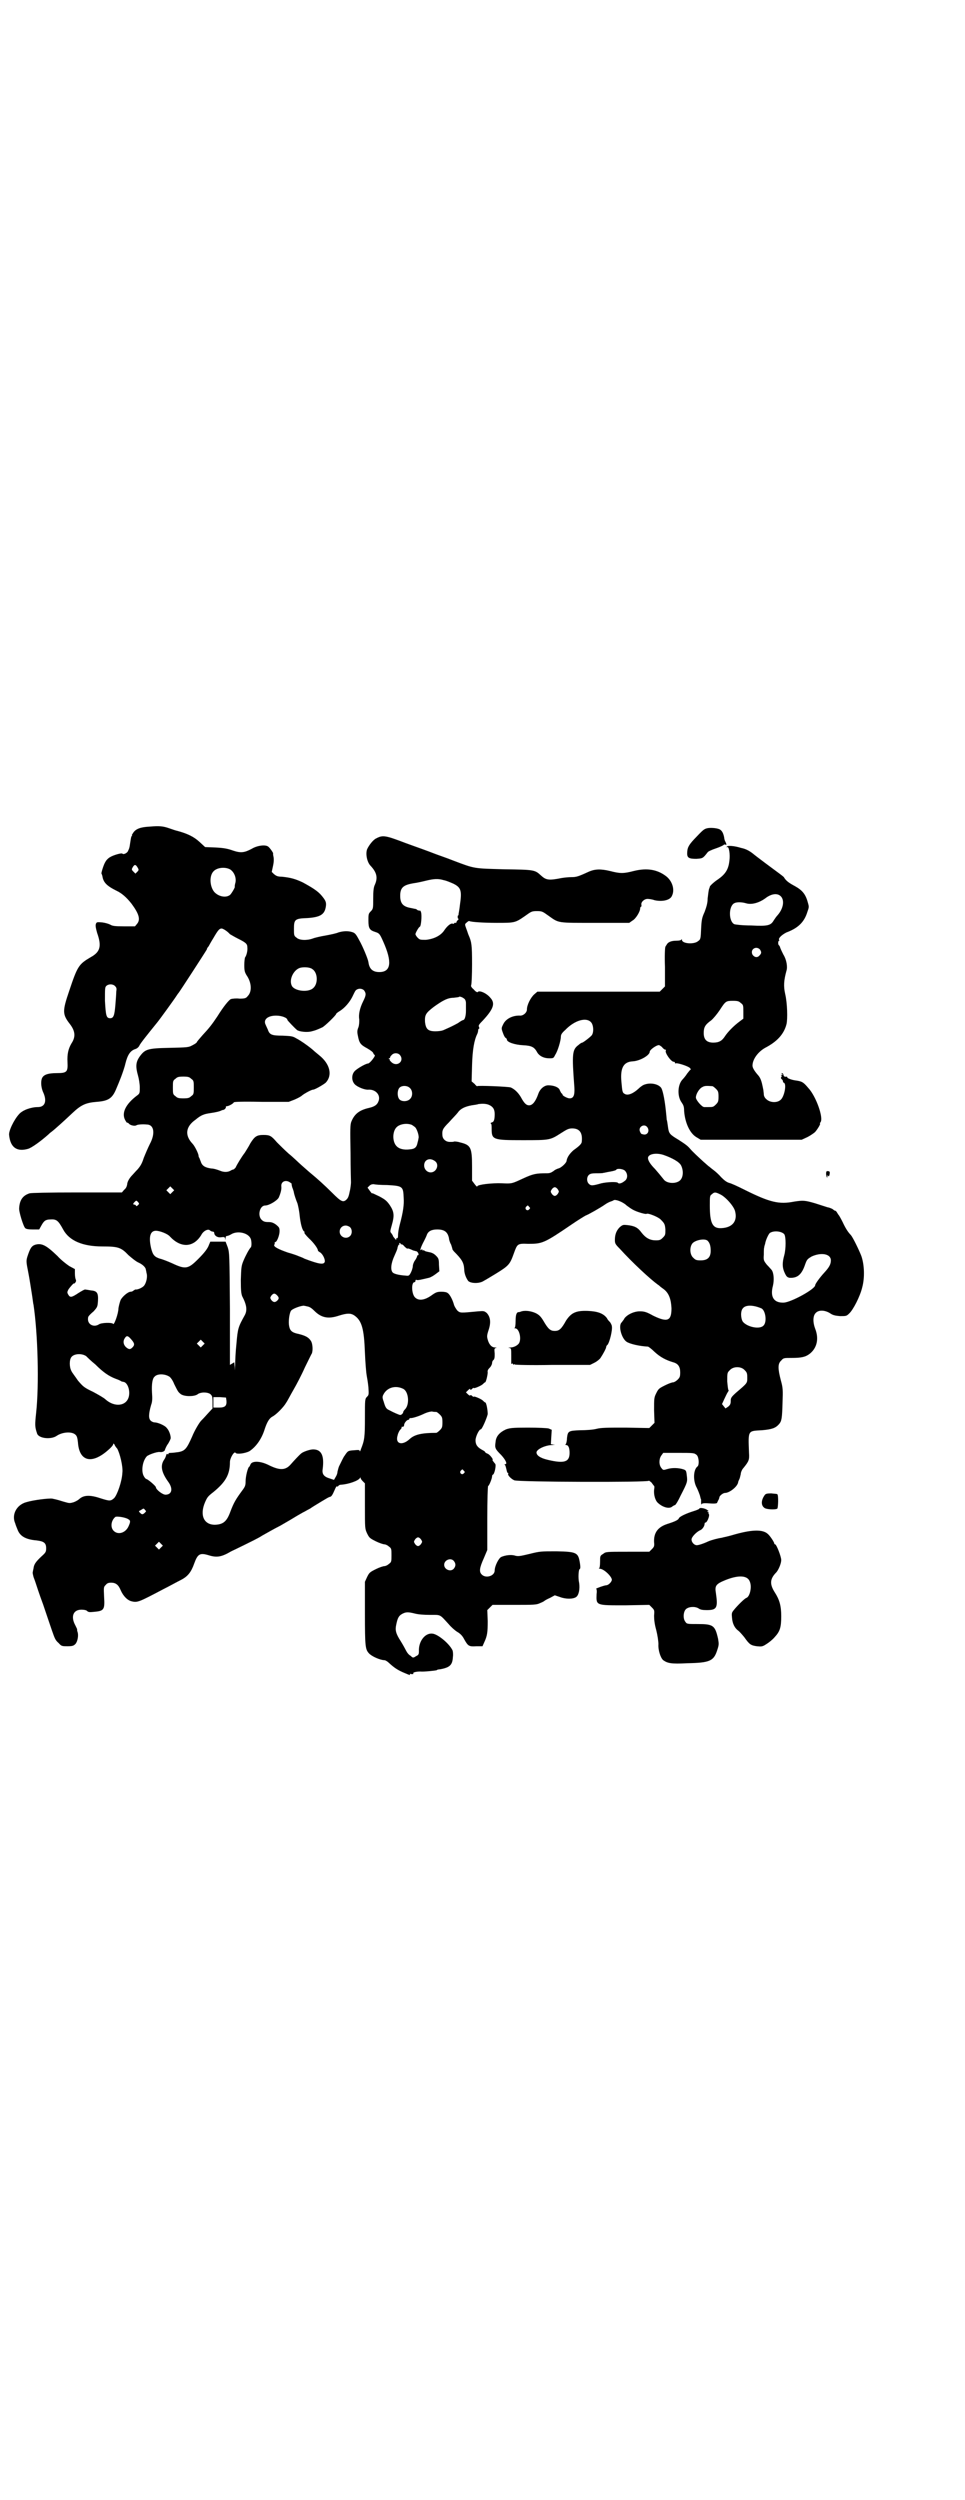 <?xml version="1.0" standalone="no"?>
<!DOCTYPE svg PUBLIC "-//W3C//DTD SVG 20010904//EN"
 "http://www.w3.org/TR/2001/REC-SVG-20010904/DTD/svg10.dtd">
<svg version="1.0" xmlns="http://www.w3.org/2000/svg"
 width="1108pt" height="2870pt" viewBox="0 0 1108 2870"
 preserveAspectRatio="xMidYMid meet">
<g transform="translate(0,2870) scale(0.5,-0.5)"
fill="#000000" stroke="none">
<path d="M344 3842 c-21 -1 -32 -5 -38 -14 -2 -3 -4 -6 -3 -6 1 0 1 -1 -1 -2
-1 -2 -2 -8 -3 -15 -2 -14 -2 -12 -5 -19 -2 -5 -11 -9 -13 -6 -1 2 -20 -3 -28
-8 -4 -2 -9 -7 -11 -11 -4 -6 -10 -26 -9 -27 1 -1 1 -3 2 -5 2 -15 10 -23 32
-34 13 -6 24 -16 35 -30 17 -23 21 -36 13 -46 l-5 -6 -25 0 c-23 0 -27 1 -32
4 -4 2 -11 4 -18 5 -13 1 -13 1 -15 -4 -1 -4 0 -9 3 -20 11 -31 7 -44 -15 -56
-27 -16 -30 -20 -49 -77 -16 -47 -16 -54 2 -77 12 -16 13 -29 3 -44 -7 -12
-10 -24 -9 -43 1 -22 -1 -25 -24 -25 -22 0 -32 -4 -35 -13 -3 -9 -1 -23 4 -33
8 -19 3 -32 -13 -32 -16 0 -35 -7 -43 -16 -12 -13 -25 -40 -23 -49 3 -28 18
-38 43 -31 8 2 29 17 47 33 1 1 4 4 7 6 8 6 30 26 48 43 20 19 31 24 56 26 27
2 36 8 45 30 3 7 8 19 11 27 3 8 8 22 10 31 5 20 11 29 22 33 4 1 8 4 10 8 2
5 19 26 40 52 6 7 42 57 45 62 2 3 4 6 5 7 2 2 61 93 65 100 0 2 2 5 4 7 1 2
6 11 11 19 11 19 14 22 19 22 3 0 13 -6 19 -13 2 -1 10 -6 18 -10 18 -9 22
-12 22 -20 1 -8 -2 -19 -5 -23 -1 -1 -2 -10 -2 -18 0 -13 1 -16 5 -23 12 -17
13 -38 3 -48 -4 -5 -6 -6 -19 -6 -8 1 -16 0 -20 -1 -5 -3 -16 -16 -31 -40 -12
-18 -19 -27 -34 -43 -7 -8 -13 -15 -13 -16 0 -1 -4 -4 -10 -7 -9 -5 -11 -5
-53 -6 -51 -1 -56 -3 -69 -21 -8 -12 -9 -22 -3 -43 2 -7 4 -19 4 -27 0 -13 0
-14 -7 -19 -25 -19 -35 -39 -27 -55 2 -4 5 -8 5 -7 1 1 3 -1 4 -2 3 -4 13 -6
17 -4 2 2 14 3 24 2 17 0 20 -21 7 -45 -4 -8 -10 -22 -14 -32 -4 -13 -8 -19
-14 -26 -5 -5 -10 -11 -12 -13 -7 -7 -12 -16 -12 -22 -1 -5 -3 -9 -7 -12 l-5
-6 -103 0 c-68 0 -105 -1 -109 -2 -16 -5 -23 -16 -24 -34 -1 -8 10 -43 14 -46
2 -2 7 -3 17 -3 l15 0 5 9 c6 11 10 14 21 14 14 1 18 -3 29 -23 14 -26 45 -39
90 -39 36 0 43 -2 60 -20 8 -7 18 -15 23 -17 9 -4 17 -11 17 -17 1 -2 1 -6 2
-9 2 -9 -2 -23 -7 -28 -4 -4 -13 -8 -18 -8 -1 1 -3 -1 -5 -2 -2 -2 -5 -3 -7
-3 -6 0 -19 -11 -23 -19 -2 -5 -4 -13 -5 -19 0 -12 -10 -39 -12 -36 -2 4 -28
3 -33 -1 -11 -7 -25 -1 -25 12 0 4 1 7 2 7 0 1 5 6 11 11 9 10 9 11 10 24 1
18 -2 23 -16 24 -6 1 -11 2 -13 2 -1 1 -8 -3 -16 -8 -15 -10 -19 -11 -23 -4
-3 5 -3 6 0 12 4 6 13 16 13 14 0 -1 1 0 3 2 2 3 2 5 1 7 -1 2 -2 8 -2 14 l0
10 -13 7 c-6 4 -19 14 -27 23 -26 25 -36 30 -51 26 -9 -3 -12 -9 -18 -27 -3
-10 -3 -12 2 -37 3 -15 6 -36 8 -48 2 -12 3 -23 4 -26 10 -67 13 -184 6 -248
-3 -28 -3 -32 2 -47 3 -12 32 -15 45 -6 13 9 36 11 44 2 3 -3 4 -8 5 -17 3
-44 32 -51 70 -17 6 5 11 11 11 13 0 2 1 2 3 -1 1 -3 4 -7 6 -9 6 -10 14 -42
12 -56 -1 -20 -12 -51 -19 -58 -8 -7 -10 -7 -32 0 -24 8 -38 7 -48 -2 -2 -2
-7 -5 -12 -7 -10 -3 -10 -3 -24 1 -19 6 -18 5 -26 7 -8 1 -42 -3 -59 -8 -23
-6 -35 -29 -26 -49 1 -4 4 -11 6 -16 6 -14 19 -21 43 -23 17 -2 22 -6 22 -18
0 -8 -1 -10 -10 -18 -14 -13 -18 -19 -19 -28 -1 -5 -2 -9 -2 -10 0 -2 1 -6 2
-10 2 -5 4 -11 5 -14 1 -3 8 -25 17 -49 8 -24 17 -50 20 -59 7 -20 8 -23 16
-30 6 -7 8 -7 20 -7 11 0 14 1 18 5 5 5 8 20 5 28 -1 3 -1 5 -1 5 1 0 -1 4 -4
10 -11 20 -5 36 14 36 6 0 11 -1 13 -3 3 -3 6 -3 16 -2 23 2 25 5 23 35 -1 22
-1 22 4 27 3 4 7 5 12 5 11 0 17 -5 22 -17 6 -14 16 -24 26 -26 13 -3 17 -1
72 28 14 7 32 17 40 21 16 8 24 18 31 38 8 22 13 25 33 19 19 -6 30 -4 52 9 2
1 15 7 29 14 14 7 33 16 42 22 9 5 28 16 42 23 14 8 31 18 39 23 7 4 14 8 14
8 1 0 7 4 15 8 7 5 16 10 19 12 3 2 10 6 15 9 5 3 10 6 12 6 3 1 5 3 11 17 2
5 4 8 5 7 1 -1 2 0 3 1 1 2 4 3 7 3 16 1 40 9 43 16 0 1 1 1 1 0 0 -2 2 -5 5
-8 l5 -5 0 -52 c0 -52 0 -52 5 -63 5 -10 6 -11 20 -18 8 -4 17 -7 20 -7 2 0 7
-2 10 -5 6 -4 6 -6 6 -20 0 -14 0 -16 -6 -20 -3 -3 -8 -5 -10 -5 -3 0 -12 -3
-20 -7 -14 -7 -15 -8 -20 -18 l-5 -11 0 -73 c0 -76 1 -82 9 -91 6 -7 26 -16
36 -16 2 0 7 -3 11 -7 12 -11 20 -16 34 -22 14 -6 15 -6 13 -3 0 1 1 1 4 0 4
0 5 0 4 2 -1 2 7 4 16 4 7 -1 35 2 38 3 0 1 4 2 7 2 23 4 29 10 30 28 1 7 0
14 -1 16 -8 16 -34 37 -46 38 -17 2 -32 -18 -31 -40 0 -8 -1 -9 -7 -12 -6 -4
-7 -4 -12 1 -4 2 -8 7 -10 11 -2 4 -8 15 -13 23 -11 17 -13 25 -10 38 3 15 6
20 13 24 9 5 14 5 30 1 8 -2 20 -3 35 -3 25 0 21 2 43 -22 5 -6 14 -14 19 -17
7 -4 12 -9 16 -17 9 -16 11 -17 28 -16 l14 0 4 9 c7 15 8 23 8 49 l-1 25 6 6
6 6 50 0 c44 0 51 0 59 4 5 2 9 4 10 5 1 1 6 4 13 7 l11 6 12 -4 c13 -5 30 -5
37 0 6 4 9 18 7 32 -3 13 -1 32 1 32 2 1 2 5 1 12 -4 26 -6 28 -54 29 -36 0
-38 0 -62 -6 -21 -5 -26 -6 -33 -4 -9 3 -23 1 -32 -3 -6 -3 -15 -21 -15 -31 0
-13 -21 -19 -30 -9 -6 6 -5 15 5 37 l8 19 0 73 c0 41 1 74 2 74 2 0 9 17 9 22
0 2 1 4 2 4 4 2 8 23 5 25 -5 6 -7 9 -6 9 3 0 -6 12 -11 14 -3 1 -6 3 -6 4 0
1 -3 3 -7 5 -11 6 -15 12 -15 22 0 8 8 25 12 25 3 0 14 26 16 35 0 9 -3 27 -6
27 -1 0 -3 2 -5 4 -4 4 -21 11 -21 9 0 -1 -2 0 -4 2 -2 2 -4 2 -4 1 -1 -1 -3
0 -6 3 l-4 4 5 5 c3 3 5 4 5 2 0 -2 1 -2 4 1 2 2 4 3 4 2 0 -2 17 5 21 9 2 2
4 4 5 4 2 0 6 17 6 23 -1 4 1 7 5 11 3 3 5 8 5 10 0 2 1 6 3 7 3 3 3 7 3 15
-1 11 -1 12 3 13 2 0 2 1 -2 1 -8 0 -14 7 -17 18 -2 7 -2 10 2 22 6 18 4 30
-4 39 -6 5 -7 5 -20 4 -42 -4 -41 -4 -48 2 -3 4 -7 10 -8 15 -3 10 -9 22 -14
25 -2 2 -8 3 -14 3 -10 0 -13 -1 -24 -9 -16 -11 -29 -12 -37 -4 -8 8 -9 35 -1
35 1 0 2 1 2 3 0 2 1 3 3 2 3 -1 11 1 28 5 4 1 11 5 16 9 l8 6 -1 15 c0 13 -1
15 -7 21 -5 5 -10 7 -16 8 -5 1 -9 2 -10 3 -1 1 -2 2 -3 1 -1 -1 -2 0 -2 1 0
2 -1 2 -3 0 -4 -3 0 8 7 21 2 4 5 10 6 13 3 9 11 13 24 13 17 0 24 -6 27 -20
0 -3 2 -10 5 -15 2 -6 3 -10 3 -10 -1 0 1 -2 3 -5 19 -19 23 -26 24 -41 0 -10
4 -20 9 -27 5 -6 26 -7 36 0 4 2 17 10 27 16 31 19 33 22 42 47 8 22 8 23 33
22 32 0 36 1 99 44 16 11 31 20 33 21 6 2 34 18 44 25 4 3 10 6 13 7 3 1 6 2
7 3 4 3 22 -4 30 -12 4 -3 11 -8 15 -10 9 -5 30 -11 31 -9 3 2 26 -7 32 -13 9
-9 10 -11 11 -23 0 -12 0 -13 -6 -19 -5 -5 -7 -6 -16 -6 -13 0 -23 5 -33 18
-8 11 -15 15 -32 17 -10 1 -11 1 -18 -5 -7 -7 -11 -16 -11 -29 0 -8 1 -10 11
-20 29 -32 70 -70 88 -83 2 -1 4 -3 5 -4 1 -1 4 -3 8 -6 12 -9 17 -23 18 -44
0 -29 -9 -33 -42 -17 -16 9 -21 10 -31 10 -13 0 -28 -7 -35 -16 -1 -3 -5 -7
-6 -9 -9 -7 -1 -37 11 -45 8 -5 29 -10 49 -11 1 0 8 -5 15 -12 13 -12 26 -19
43 -24 11 -3 16 -10 16 -23 0 -10 -1 -12 -6 -17 -3 -3 -8 -6 -10 -6 -3 0 -11
-3 -19 -7 -14 -7 -15 -8 -20 -18 -5 -10 -5 -12 -5 -39 l1 -29 -6 -6 -6 -6 -54
1 c-42 0 -57 0 -68 -3 -8 -2 -24 -3 -36 -3 -28 -1 -29 -2 -31 -18 0 -7 -2 -14
-3 -14 -1 -1 -1 -2 1 -2 5 0 8 -6 8 -18 0 -21 -12 -25 -50 -16 -17 4 -26 10
-26 17 0 7 20 17 37 17 7 1 7 1 2 1 l-6 1 1 17 1 16 -7 3 c-4 1 -23 2 -48 2
-36 0 -41 -1 -50 -4 -15 -7 -23 -16 -24 -29 -2 -14 -1 -16 13 -30 10 -11 15
-21 9 -21 -2 0 -2 -1 0 -2 1 -2 2 -6 3 -10 1 -5 2 -8 3 -8 1 0 2 -1 1 -2 -2
-3 7 -12 14 -15 9 -4 309 -5 309 -1 0 1 2 -1 6 -4 3 -4 5 -7 6 -8 1 0 1 -4 0
-9 -1 -12 3 -25 9 -30 12 -11 27 -14 33 -8 2 1 4 3 6 3 2 1 8 11 13 22 16 31
16 32 14 47 -1 10 -2 11 -7 13 -12 4 -27 4 -37 1 -10 -3 -10 -3 -14 2 -6 7 -6
20 -1 28 l5 7 30 0 c41 0 41 0 47 -5 5 -5 6 -22 2 -26 -10 -7 -11 -33 -2 -49
3 -6 6 -14 7 -17 2 -7 2 -9 3 -10 0 -1 0 -5 0 -8 0 -3 1 -5 1 -3 1 2 4 3 18 2
14 -1 18 0 18 2 1 2 2 5 3 6 1 2 2 5 2 6 0 3 8 10 13 10 10 0 28 14 30 24 0 2
2 6 3 8 1 2 2 7 3 11 0 4 3 11 6 14 13 16 14 19 13 35 -2 53 -3 50 30 52 23 2
31 5 39 14 6 7 7 13 8 49 1 30 1 34 -4 52 -7 27 -7 38 1 45 5 6 6 6 24 6 22 0
32 2 42 10 16 13 21 34 12 57 -6 16 -5 30 1 36 7 8 22 7 34 -1 6 -4 11 -5 22
-6 14 0 15 0 21 6 9 8 25 39 30 60 6 22 5 52 -2 72 -5 13 -19 42 -24 48 -7 7
-13 17 -19 30 -4 8 -8 15 -9 16 -1 1 -2 3 -4 6 -1 2 -3 4 -4 4 -1 0 -3 1 -5 3
-1 1 -7 4 -13 5 -6 2 -19 6 -28 9 -24 7 -28 7 -48 4 -35 -7 -56 -2 -116 28
-14 7 -29 14 -34 15 -6 2 -11 6 -18 13 -5 6 -13 13 -17 16 -4 3 -9 7 -10 8 -2
1 -7 6 -13 11 -12 11 -25 23 -31 30 -6 7 -10 10 -27 21 -20 12 -22 14 -24 29
-1 7 -2 15 -3 17 0 2 -1 12 -2 21 -2 20 -6 43 -10 51 -5 9 -23 14 -38 9 -4 -1
-10 -5 -15 -10 -12 -11 -24 -16 -31 -12 -6 3 -6 6 -8 28 -3 32 5 46 26 47 17
1 39 14 39 22 0 4 12 13 19 15 3 1 5 -1 9 -4 2 -3 6 -6 7 -6 2 0 3 -1 2 -2 -3
-5 12 -26 18 -26 2 0 3 -1 3 -2 0 -2 1 -2 1 -2 2 3 29 -6 33 -10 2 -2 3 -4 2
-4 -1 0 -4 -4 -8 -9 -3 -5 -9 -12 -11 -14 -11 -12 -12 -38 -2 -52 4 -6 6 -9 6
-20 2 -27 13 -51 28 -60 l10 -6 116 0 116 0 13 6 c6 3 15 9 18 12 6 7 13 19
11 19 -1 0 0 1 1 3 8 9 -10 60 -28 79 -11 13 -14 15 -28 17 -9 1 -20 5 -20 7
0 1 -1 2 -1 2 -5 -1 -7 0 -8 4 0 2 -2 4 -3 4 -2 0 -2 -1 0 -2 2 -2 2 -2 -1 -2
-2 0 -3 -1 -1 -1 1 -1 2 -2 0 -4 -1 -2 -1 -3 1 -5 2 -1 3 -4 3 -5 0 -2 1 -3 2
-3 7 -3 1 -32 -7 -39 -8 -8 -25 -7 -33 1 -4 3 -6 8 -6 11 0 3 -1 8 -1 10 -3
15 -4 19 -6 24 -1 3 -4 8 -6 10 -8 9 -13 17 -13 22 0 15 13 32 29 41 27 14 43
31 49 54 3 12 2 49 -3 70 -4 18 -3 31 3 53 3 9 0 26 -7 37 -2 4 -5 10 -7 15
-1 4 -3 7 -4 7 0 0 -1 2 -1 5 0 3 1 5 2 5 1 0 1 1 0 2 -2 4 7 12 17 17 27 10
41 24 48 47 4 11 4 12 1 22 -5 19 -13 28 -29 37 -13 7 -21 12 -26 21 -2 2 -6
5 -10 8 -7 5 -58 43 -61 46 -9 7 -17 11 -27 13 -16 5 -31 6 -33 3 -1 -2 -1 -2
1 -1 4 2 7 -17 5 -31 -2 -20 -9 -31 -26 -43 -8 -5 -19 -15 -19 -17 0 -1 -1 -3
-2 -6 -1 -4 -2 -13 -3 -21 0 -11 -3 -20 -7 -31 -6 -13 -7 -18 -8 -39 -1 -22
-1 -24 -7 -28 -9 -8 -37 -6 -37 3 0 2 -1 2 -1 1 -1 -2 -5 -3 -12 -3 -11 0 -19
-3 -22 -9 -1 -2 -3 -4 -3 -5 -1 -1 -2 -21 -1 -46 l0 -45 -6 -6 -6 -6 -140 0
-141 0 -7 -6 c-8 -7 -17 -24 -17 -35 0 -7 -8 -14 -15 -14 -17 1 -33 -7 -39
-19 -5 -10 -5 -10 -1 -21 2 -6 5 -11 6 -11 2 -1 3 -3 3 -4 0 -6 18 -12 37 -13
20 -1 26 -4 33 -17 5 -8 15 -13 27 -13 10 0 10 0 14 8 6 9 13 33 13 42 0 4 2
8 10 15 21 22 48 30 59 18 6 -6 7 -23 2 -30 -3 -4 -20 -17 -22 -17 -1 0 -5 -2
-8 -5 -15 -11 -16 -19 -10 -98 1 -18 -2 -25 -11 -25 -5 0 -16 6 -16 8 0 1 -1
3 -3 4 -1 2 -3 5 -4 8 -3 6 -14 10 -26 10 -9 0 -19 -8 -23 -20 -6 -17 -13 -26
-21 -26 -6 0 -11 4 -19 19 -6 10 -14 18 -23 22 -5 2 -77 5 -77 3 0 -1 -3 1 -6
5 l-7 6 1 37 c1 36 5 58 12 72 1 2 2 6 2 8 0 2 1 4 2 4 1 0 1 1 0 4 -2 3 0 6
9 15 24 26 29 39 17 52 -9 11 -26 18 -29 13 -1 -1 -5 1 -9 6 -6 5 -7 8 -6 10
1 2 2 24 2 48 0 45 -1 51 -8 67 -1 2 -3 9 -5 14 -4 11 -4 11 1 15 2 2 5 4 6 3
4 -2 31 -4 63 -4 41 0 42 0 65 16 14 10 15 11 27 11 12 0 13 -1 27 -11 24 -17
19 -16 107 -16 l78 0 7 5 c8 4 18 21 18 28 0 2 1 4 2 4 1 0 1 2 1 4 -2 6 6 14
14 14 3 0 11 -1 16 -3 18 -4 36 0 40 10 7 14 1 33 -12 44 -20 16 -44 21 -76
13 -23 -6 -31 -6 -54 0 -21 5 -35 5 -50 -2 -24 -11 -28 -12 -39 -12 -6 0 -16
-1 -22 -2 -30 -6 -36 -5 -48 6 -14 13 -16 13 -84 14 -71 2 -67 1 -117 20 -15
6 -36 13 -46 17 -10 4 -38 14 -63 23 -47 18 -53 19 -68 11 -7 -3 -17 -16 -21
-25 -4 -11 0 -30 8 -38 14 -15 17 -27 10 -43 -3 -6 -4 -14 -4 -32 0 -23 0 -24
-6 -30 -5 -5 -5 -7 -5 -21 0 -18 3 -22 16 -26 9 -3 10 -4 18 -22 21 -47 18
-70 -9 -70 -15 0 -23 7 -25 23 -1 7 -13 36 -21 50 -8 15 -10 17 -17 19 -10 3
-21 2 -31 -1 -4 -2 -18 -5 -29 -7 -12 -2 -25 -5 -30 -7 -14 -5 -31 -4 -37 2
-6 4 -6 6 -6 20 0 22 2 24 31 25 29 2 39 8 42 25 2 11 0 15 -9 26 -9 11 -22
19 -44 31 -17 8 -28 11 -48 13 -10 0 -13 2 -18 6 l-5 5 3 14 c2 9 2 16 1 21
-1 4 -1 7 -1 7 2 0 -7 13 -11 16 -6 5 -25 3 -38 -5 -17 -9 -25 -10 -43 -4 -11
4 -20 6 -39 7 l-25 1 -13 12 c-13 12 -28 19 -50 25 -5 1 -13 4 -19 6 -14 5
-23 6 -45 4z m-28 -94 c3 -5 3 -6 -1 -10 l-4 -4 -5 5 c-4 4 -4 5 -1 10 4 7 7
6 11 -1z m212 -4 c10 -6 16 -21 12 -33 -1 -4 -1 -7 -1 -7 2 0 -8 -17 -11 -19
-9 -7 -26 -4 -36 7 -10 12 -12 36 -2 47 8 9 26 11 38 5z m491 -25 c6 -1 15 -5
22 -8 18 -9 20 -16 15 -50 -1 -10 -3 -19 -3 -20 0 -2 0 -3 -1 -3 -1 0 -1 -2
-1 -4 0 -2 1 -4 2 -4 1 0 0 -1 -2 -3 -2 -2 -3 -4 -3 -5 0 -1 -1 -2 -2 -1 -1 1
-2 0 -3 -1 -1 -1 -2 -2 -3 -1 -4 2 -12 -4 -19 -14 -8 -13 -24 -21 -43 -23 -13
0 -14 0 -19 5 -3 3 -5 7 -5 8 0 3 8 17 10 17 3 1 5 25 3 33 -1 3 -2 5 -2 4 -1
0 -3 0 -6 1 -2 2 -4 3 -5 3 -1 0 -5 1 -10 2 -18 3 -25 10 -25 28 0 19 7 25 31
29 8 1 21 4 29 6 17 4 27 5 40 1z m774 -37 c9 -9 6 -28 -7 -43 -3 -3 -7 -9 -9
-12 -7 -12 -13 -14 -52 -12 -20 0 -36 2 -39 3 -13 7 -13 41 0 48 5 3 17 3 27
0 13 -4 30 1 44 11 14 11 28 13 36 5z m-48 -122 c4 -6 4 -9 -1 -14 -5 -6 -12
-4 -16 2 -6 12 8 21 17 12z m-1028 -45 c13 -8 14 -34 2 -44 -11 -10 -40 -7
-48 4 -9 14 3 39 19 43 9 2 22 1 27 -3z m-453 -39 c4 -4 4 -6 3 -13 0 -4 -1
-18 -2 -30 -2 -24 -4 -31 -12 -31 -9 0 -10 6 -12 40 0 28 0 31 3 34 5 5 15 5
20 0z m572 -10 c5 -7 5 -11 -2 -25 -8 -16 -11 -31 -9 -42 0 -6 0 -12 -2 -18
-3 -7 -3 -11 -1 -20 3 -16 6 -20 21 -28 7 -4 14 -9 14 -11 1 -2 2 -4 3 -4 1 0
1 -2 0 -4 -4 -7 -12 -16 -15 -16 -5 0 -26 -12 -31 -18 -7 -8 -7 -22 1 -30 6
-6 23 -13 31 -12 17 1 29 -13 23 -27 -3 -8 -9 -12 -22 -15 -22 -5 -33 -14 -40
-31 -3 -7 -3 -17 -2 -73 0 -36 1 -66 1 -67 0 -2 -1 -14 -3 -21 -2 -11 -4 -15
-7 -18 -8 -8 -13 -5 -33 15 -18 18 -36 34 -47 43 -5 4 -15 13 -23 20 -8 7 -21
20 -30 27 -9 8 -21 20 -27 26 -13 15 -16 17 -31 17 -15 0 -20 -3 -30 -19 -4
-8 -10 -17 -13 -22 -7 -9 -18 -27 -21 -34 -2 -2 -4 -4 -4 -4 -1 0 -4 -1 -6 -2
-7 -5 -17 -5 -26 -1 -5 2 -14 5 -20 5 -14 2 -21 6 -24 16 -1 3 -3 7 -3 8 -1 1
-2 3 -2 5 0 5 -9 23 -14 28 -18 19 -16 39 7 55 13 11 20 13 33 15 14 2 22 4
26 6 2 1 4 2 4 1 0 0 2 1 4 2 2 2 3 4 3 5 -1 1 0 2 2 2 4 0 15 6 16 9 1 1 18
2 64 1 l62 0 13 5 c7 3 15 7 18 10 5 4 21 13 25 13 4 0 23 11 29 16 16 17 10
43 -15 63 -6 5 -11 9 -13 11 -10 9 -30 23 -40 28 -8 5 -12 5 -31 6 -25 0 -30
2 -34 14 -2 4 -4 9 -5 11 -6 12 5 21 24 21 13 0 26 -5 26 -10 0 -1 16 -18 22
-23 5 -4 24 -6 34 -3 8 2 11 3 24 9 5 2 32 28 32 31 0 1 4 4 9 7 11 7 22 20
28 32 3 6 6 13 8 15 5 5 14 5 19 0z m231 -20 c2 -2 3 -6 3 -9 0 -3 0 -12 0
-18 0 -12 -3 -21 -6 -21 -1 0 -7 -3 -12 -7 -11 -6 -17 -9 -33 -16 -4 -2 -12
-3 -19 -3 -17 0 -22 5 -24 21 -1 17 2 21 20 35 21 15 32 21 46 21 6 1 11 1 12
2 1 2 9 -1 13 -5z m634 -9 c6 -4 6 -6 6 -20 l0 -16 -8 -6 c-15 -11 -28 -25
-34 -34 -7 -11 -14 -15 -27 -15 -15 0 -22 7 -22 22 0 13 3 19 17 29 5 4 14 15
20 24 13 20 14 21 30 21 11 0 14 -1 18 -5z m-783 -119 c12 -14 -6 -29 -19 -17
-3 3 -5 5 -4 5 1 0 1 1 -1 2 -2 1 -2 2 0 2 1 0 2 1 2 2 -1 0 1 3 3 5 5 6 14 6
19 1z m-479 -55 c6 -4 6 -6 6 -20 0 -14 0 -16 -6 -20 -4 -4 -7 -5 -18 -5 -11
0 -14 1 -18 5 -6 4 -6 6 -6 20 0 14 0 16 6 20 4 4 7 5 18 5 11 0 14 -1 18 -5z
m1197 -17 c1 0 5 -3 8 -6 5 -5 6 -7 6 -18 0 -11 -1 -13 -6 -18 -6 -6 -7 -6
-18 -6 -3 0 -7 0 -9 0 -5 0 -19 16 -19 22 0 8 8 21 15 24 5 3 9 3 23 2z m-695
-4 c7 -6 7 -19 1 -25 -6 -7 -20 -7 -25 -1 -5 6 -5 20 0 26 5 6 18 6 24 0z
m182 -39 c9 -4 13 -10 13 -21 0 -13 -2 -18 -6 -19 -3 -1 -4 -2 -3 -3 2 0 2 -6
2 -12 0 -25 3 -26 71 -26 63 0 63 0 88 16 14 9 18 11 26 11 17 0 24 -10 22
-30 0 -5 -5 -10 -19 -20 -8 -7 -15 -16 -16 -25 -1 -5 -13 -16 -19 -17 -3 -1
-8 -3 -11 -6 -6 -4 -9 -5 -15 -5 -25 0 -31 -1 -55 -12 -26 -12 -25 -12 -48
-11 -23 1 -57 -3 -57 -7 0 -2 -3 1 -6 5 l-6 8 0 32 c0 45 -3 50 -28 56 -6 2
-12 2 -13 2 -1 -1 -5 -1 -10 -1 -9 0 -16 6 -17 14 -1 13 0 16 15 31 7 8 17 18
20 22 6 9 16 14 32 17 7 1 14 2 16 3 9 1 17 1 24 -2z m-177 -46 c3 -2 6 -4 8
-6 4 -5 9 -20 7 -25 0 -1 -1 -6 -2 -9 -2 -11 -6 -15 -17 -16 -15 -2 -26 1 -32
8 -9 10 -9 32 0 42 7 8 24 11 36 6z m541 -6 c5 -8 0 -17 -8 -16 -2 0 -4 1 -5
1 -1 0 -3 2 -4 5 -6 11 10 21 17 10z m37 -63 c20 -7 36 -16 40 -24 6 -12 5
-27 -2 -34 -9 -9 -31 -8 -38 2 -8 10 -13 16 -20 24 -10 10 -16 19 -16 25 0 9
18 13 36 7z m-524 -15 c9 -8 2 -25 -11 -25 -8 0 -15 7 -15 16 0 14 14 19 26 9z
m435 -21 c7 -7 7 -19 -1 -24 -6 -5 -13 -7 -15 -4 -2 3 -25 2 -38 -1 -21 -6
-24 -6 -29 -1 -5 5 -5 15 0 20 3 3 7 4 17 4 8 0 15 0 17 1 2 0 9 2 16 3 6 1
13 3 13 4 2 4 16 2 20 -2z m-769 -27 c3 -2 4 -3 4 -3 -1 0 0 -4 1 -8 2 -5 4
-11 4 -13 1 -5 5 -17 8 -24 1 -3 4 -16 5 -27 2 -19 6 -36 11 -38 0 0 1 -1 0
-2 -1 -1 4 -7 10 -13 12 -11 21 -24 21 -28 0 -1 2 -3 4 -4 6 -3 12 -14 12 -21
-1 -9 -13 -7 -47 6 -5 3 -12 5 -14 6 -2 1 -13 5 -24 8 -23 8 -34 14 -31 18 1
2 1 4 1 4 -1 1 0 2 1 2 4 0 10 16 10 25 0 8 -1 9 -8 15 -7 5 -11 6 -18 6 -7 0
-11 1 -15 5 -10 9 -5 33 8 33 9 0 27 11 31 18 4 9 7 19 6 26 -1 11 10 16 20 9z
m223 -6 c36 -2 37 -3 38 -30 1 -15 -1 -31 -9 -61 -2 -8 -4 -17 -4 -26 0 -3 -1
-6 -2 -5 -1 1 -2 0 -2 -2 0 -3 -1 -2 -4 2 -2 2 -4 5 -4 6 0 1 -2 3 -3 5 -4 4
-3 5 1 20 6 21 5 30 -5 45 -7 10 -11 13 -24 20 -9 4 -16 8 -16 7 -1 -1 -3 2
-6 6 l-5 7 4 4 c3 3 6 4 10 4 3 -1 17 -2 31 -2z m-493 -16 l-5 -5 -4 4 -5 5 4
4 5 5 4 -4 5 -5 -4 -4z m885 6 c3 -5 3 -5 0 -10 -2 -3 -5 -5 -7 -5 -2 0 -5 2
-7 5 -3 5 -3 5 0 10 2 3 5 5 7 5 2 0 5 -2 7 -5z m372 -11 c12 -5 32 -27 35
-39 6 -23 -6 -38 -32 -39 -20 -1 -26 12 -26 52 0 21 0 23 5 26 5 5 8 5 18 0z
m-1336 -25 c-3 -3 -4 -3 -5 -1 0 1 -2 2 -3 2 -4 0 -4 2 0 6 4 4 4 4 8 0 3 -4
3 -4 0 -7z m898 -4 c3 -3 3 -3 0 -6 -4 -5 -11 1 -7 6 4 4 4 4 7 0z m-411 -47
c5 -5 5 -15 0 -20 -9 -9 -24 -2 -24 10 0 8 6 14 14 14 3 0 8 -2 10 -4z m-315
-10 c1 0 3 -1 3 -3 0 -6 7 -11 15 -10 8 1 9 1 10 -3 0 -5 0 -5 1 1 0 3 1 5 3
5 2 0 7 2 10 4 15 9 40 3 45 -11 2 -6 2 -17 0 -19 -4 -4 -12 -19 -17 -31 -5
-12 -5 -16 -6 -44 0 -25 1 -31 3 -37 11 -21 12 -33 6 -44 -15 -27 -16 -30 -19
-65 -2 -18 -3 -41 -3 -50 -1 -14 -1 -14 -1 -4 l-1 11 -5 -3 -5 -3 0 129 c-1
126 -1 128 -5 141 l-5 13 -17 0 -18 0 -3 -7 c-3 -9 -11 -19 -25 -33 -23 -23
-29 -24 -59 -10 -11 5 -24 10 -29 11 -12 4 -16 8 -20 24 -6 26 -2 40 11 40 9
0 27 -7 32 -13 25 -27 54 -26 72 3 5 10 16 15 20 11 2 -2 5 -3 7 -3z m1312 -6
c4 -6 4 -33 0 -48 -5 -18 -5 -29 2 -43 3 -6 5 -8 10 -9 18 -1 28 7 36 31 4 11
5 12 15 18 22 10 44 6 44 -9 0 -9 -4 -16 -15 -28 -11 -12 -21 -26 -21 -29 0
-9 -55 -39 -72 -40 -23 -1 -32 13 -25 39 3 13 2 29 -3 36 -2 2 -6 7 -11 12 -7
9 -8 10 -7 23 0 8 0 15 1 17 0 2 1 5 2 8 1 8 8 23 11 25 9 6 27 4 33 -3z
m-176 -15 c5 -5 7 -12 7 -23 0 -15 -7 -22 -23 -22 -10 0 -12 1 -17 6 -8 7 -9
24 -2 33 7 8 29 12 35 6z m-705 -7 c0 -1 1 -2 2 -1 1 0 3 -1 5 -3 4 -5 9 -8 9
-7 0 1 3 0 8 -2 4 -2 7 -3 8 -3 1 0 2 -1 4 -1 4 -1 7 -9 4 -9 -1 0 -2 -1 -2
-2 0 -1 -2 -6 -5 -10 -3 -4 -5 -10 -5 -13 0 -3 -2 -10 -4 -14 -4 -8 -5 -9 -12
-8 -16 1 -27 4 -30 7 -6 6 -4 22 4 39 3 7 7 15 7 19 1 3 2 6 3 6 1 0 2 1 1 2
-1 1 0 2 1 2 1 0 2 -1 2 -2z m-284 -118 c5 -5 5 -8 1 -12 -5 -5 -9 -5 -14 1
-3 5 -3 5 0 10 5 6 8 6 13 1z m1112 -30 c10 -4 14 -32 5 -40 -9 -9 -37 -3 -47
9 -5 7 -6 25 0 31 6 8 23 8 42 0z m-1041 4 c5 -1 10 -5 15 -10 16 -16 32 -19
56 -11 19 6 27 6 35 1 18 -12 23 -31 25 -86 1 -24 3 -47 4 -52 1 -5 3 -17 4
-27 1 -17 1 -18 -3 -22 -5 -5 -5 -6 -5 -48 0 -45 -1 -52 -9 -72 -1 -4 -3 -7
-3 -5 0 3 -2 3 -13 2 -14 -1 -14 -1 -22 -13 -2 -2 -7 -13 -12 -23 -2 -4 -3
-10 -4 -13 0 -4 -2 -9 -4 -12 l-4 -7 -9 3 c-14 4 -19 10 -17 22 4 31 -3 45
-22 45 -7 0 -22 -5 -27 -9 -5 -4 -17 -17 -24 -25 -12 -14 -25 -15 -51 -2 -20
10 -39 10 -42 1 -1 -2 -2 -5 -3 -5 -3 -2 -8 -22 -8 -33 0 -9 -1 -12 -6 -19
-17 -23 -21 -30 -29 -51 -8 -22 -16 -29 -34 -30 -27 -1 -37 22 -24 52 5 11 6
13 19 23 28 23 38 40 38 69 0 9 10 26 13 21 3 -4 23 -1 32 4 15 10 28 28 35
51 5 15 10 24 17 28 10 5 27 23 32 32 3 4 10 18 17 30 7 12 19 35 26 51 8 16
15 31 16 32 3 7 2 23 -2 29 -5 8 -12 12 -28 16 -15 3 -20 7 -22 18 -2 9 0 28
4 35 2 4 19 11 29 12 1 0 6 -1 10 -2z m-406 -75 c8 -9 9 -13 3 -19 -5 -5 -8
-5 -15 1 -6 6 -7 14 -2 21 4 6 7 5 14 -3z m165 -14 l-5 -5 -4 4 -5 5 4 4 5 5
4 -4 5 -5 -4 -4z m-268 -25 c2 -2 11 -11 21 -19 18 -18 31 -27 47 -33 6 -2 12
-5 13 -6 1 0 3 -1 5 -1 9 -2 15 -19 12 -33 -5 -23 -33 -26 -54 -7 -3 3 -15 10
-28 17 -21 10 -23 12 -35 26 -6 9 -14 19 -15 22 -5 9 -5 26 0 32 6 8 24 9 34
2z m1512 -32 c5 -5 6 -7 6 -17 0 -13 1 -12 -26 -35 -11 -10 -12 -12 -12 -19 0
-6 -1 -9 -6 -13 l-6 -4 -4 5 -4 5 5 11 c3 6 6 13 8 16 2 3 3 5 2 5 -1 0 -2 9
-3 20 0 20 0 20 6 26 8 9 26 9 34 0z m-1321 -15 c3 -2 8 -9 11 -17 9 -18 9
-18 15 -23 8 -6 30 -6 38 -1 7 6 23 6 30 1 4 -4 5 -5 5 -18 l0 -15 -12 -13
c-7 -8 -13 -14 -14 -15 -4 -4 -15 -22 -21 -37 -12 -27 -16 -32 -30 -35 -7 -1
-15 -2 -19 -2 -4 0 -6 -1 -5 -2 1 -1 0 -1 -2 -1 -2 1 -3 0 -3 -1 0 -1 -1 -3
-1 -3 0 -1 -2 -6 -5 -10 -8 -13 -5 -28 10 -49 12 -16 9 -30 -6 -30 -7 0 -22
12 -22 17 0 3 -19 19 -22 19 -1 0 -4 3 -6 7 -6 11 -3 34 7 45 4 4 24 11 30 10
6 -1 12 2 12 6 1 2 3 8 7 13 3 5 6 11 6 13 0 7 -4 18 -9 23 -4 6 -21 13 -28
13 -3 0 -7 2 -9 4 -5 5 -5 15 1 36 3 8 3 15 2 29 -1 19 1 32 6 36 6 7 23 7 34
0z m537 -28 c12 -6 15 -34 5 -46 -3 -3 -5 -6 -5 -7 0 -3 -4 -7 -7 -7 -2 0 -16
6 -25 11 -7 3 -9 6 -13 20 -3 8 -3 11 -1 15 8 17 28 23 46 14z m-406 -27 c1
-12 -3 -16 -17 -16 l-13 0 0 12 0 12 15 0 14 -1 1 -7z m482 -26 c1 0 5 -3 8
-6 5 -5 6 -7 6 -18 0 -11 -1 -13 -6 -18 -3 -3 -7 -6 -8 -6 -34 0 -50 -4 -61
-14 -17 -16 -34 -12 -28 8 1 5 4 11 6 13 3 3 4 5 3 6 0 1 1 1 3 1 2 0 3 2 3 4
0 4 6 12 10 12 1 0 2 1 2 2 0 1 1 2 2 2 3 -1 17 3 30 9 8 4 16 6 20 6 4 -1 8
-1 10 -1z m63 -135 c3 -3 3 -3 0 -6 -4 -5 -11 1 -7 6 4 4 4 4 7 0z m-732 -90
c3 -3 3 -3 0 -6 -5 -5 -7 -5 -11 -1 -4 4 -4 4 2 7 6 4 6 4 9 0z m-39 -21 c6
-3 6 -6 1 -17 -7 -15 -24 -20 -34 -10 -8 8 -6 24 4 32 3 2 23 -1 29 -5z m673
-47 c3 -5 3 -5 0 -10 -2 -3 -5 -5 -7 -5 -2 0 -5 2 -7 5 -3 5 -3 5 0 10 2 3 5
5 7 5 2 0 5 -2 7 -5z m-597 -18 l-5 -5 -4 4 -5 5 4 4 5 5 4 -4 5 -5 -4 -4z
m672 -31 c5 -6 5 -12 0 -18 -7 -8 -22 -2 -22 9 0 11 15 17 22 9z"/>
<path d="M1623 3838 c-7 -2 -9 -4 -29 -25 -13 -14 -16 -20 -16 -33 0 -10 5
-12 21 -12 15 1 15 1 26 15 1 2 10 6 19 9 9 3 17 7 18 8 0 1 2 1 3 1 4 -2 4
-1 1 6 -2 3 -3 8 -3 10 -2 10 -5 16 -11 19 -7 3 -22 4 -29 2z"/>
<path d="M1897 3044 c1 -7 3 -11 3 -5 0 3 0 3 2 1 1 -2 2 -1 3 3 1 6 1 8 -5 8
-2 0 -3 -1 -3 -7z"/>
<path d="M1195 2728 c-3 -1 -5 -1 -5 -1 0 1 -1 0 -3 -2 -2 -3 -3 -9 -3 -18 0
-10 -1 -15 -2 -16 -2 0 -1 -1 1 -1 9 0 15 -23 9 -34 -3 -5 -12 -10 -20 -10 -5
0 -6 -1 -2 -1 4 -1 4 -2 4 -18 0 -9 0 -17 0 -18 0 -1 1 -1 2 0 1 1 2 0 2 -1 0
-1 1 -2 2 -1 1 1 2 1 2 0 0 -1 39 -2 86 -1 l87 0 10 5 c6 3 12 8 14 11 6 9 13
22 13 25 0 1 1 4 3 5 5 6 12 35 10 43 0 2 -2 6 -4 9 -2 2 -6 6 -7 9 -8 11 -21
16 -44 17 -27 1 -38 -4 -50 -22 -11 -20 -16 -24 -26 -24 -10 0 -15 4 -26 23
-6 10 -10 14 -18 18 -11 5 -26 7 -35 3z"/>
<path d="M1756 2307 c-8 -11 -9 -23 -1 -29 4 -4 26 -5 30 -2 2 2 3 31 0 33 0
1 -6 1 -14 2 -10 0 -13 -1 -15 -4z"/>
<path d="M1606 2276 c0 -1 -7 -4 -14 -6 -16 -5 -31 -12 -33 -16 -1 -4 -10 -8
-26 -13 -22 -7 -32 -20 -31 -42 1 -9 0 -11 -5 -16 l-6 -6 -50 0 c-49 0 -50 0
-56 -5 -7 -4 -7 -5 -7 -18 0 -9 -1 -14 -2 -15 -2 0 -1 -1 1 -1 10 0 29 -19 28
-26 -1 -5 -8 -12 -13 -12 -4 0 -26 -8 -23 -8 1 0 2 -5 1 -12 -1 -27 -2 -26 67
-26 l54 1 6 -6 c6 -6 6 -7 5 -19 0 -8 1 -19 5 -33 3 -12 5 -26 5 -32 -1 -14 5
-32 11 -37 10 -7 18 -9 55 -7 52 1 61 5 69 30 4 12 4 14 2 26 -7 31 -11 34
-47 34 -23 0 -25 0 -28 5 -6 7 -5 23 1 29 6 6 21 7 29 2 4 -3 9 -4 19 -4 23 0
26 5 21 39 -3 17 0 21 22 30 30 12 51 11 56 -4 5 -12 0 -34 -8 -37 -4 -1 -21
-18 -29 -28 -5 -6 -5 -8 -4 -18 1 -13 6 -23 14 -29 3 -2 9 -9 14 -15 12 -17
15 -19 29 -21 11 -1 13 -1 22 5 5 3 14 10 19 16 12 13 15 22 15 48 0 24 -4 38
-15 55 -12 19 -11 31 4 46 5 6 11 20 11 28 0 8 -11 36 -14 36 -1 0 -2 1 -2 2
0 3 -10 18 -15 22 -12 11 -38 10 -82 -3 -10 -3 -21 -5 -24 -6 -8 -1 -23 -5
-30 -8 -13 -6 -23 -9 -27 -9 -6 0 -12 7 -12 13 0 6 11 17 19 21 6 2 11 10 11
15 0 2 1 3 2 3 4 0 10 16 8 19 -1 2 -2 3 -1 3 1 0 1 1 -1 2 -3 2 -3 2 0 2 2 0
1 1 -2 3 -5 4 -18 6 -18 3z"/>
</g>
</svg>
